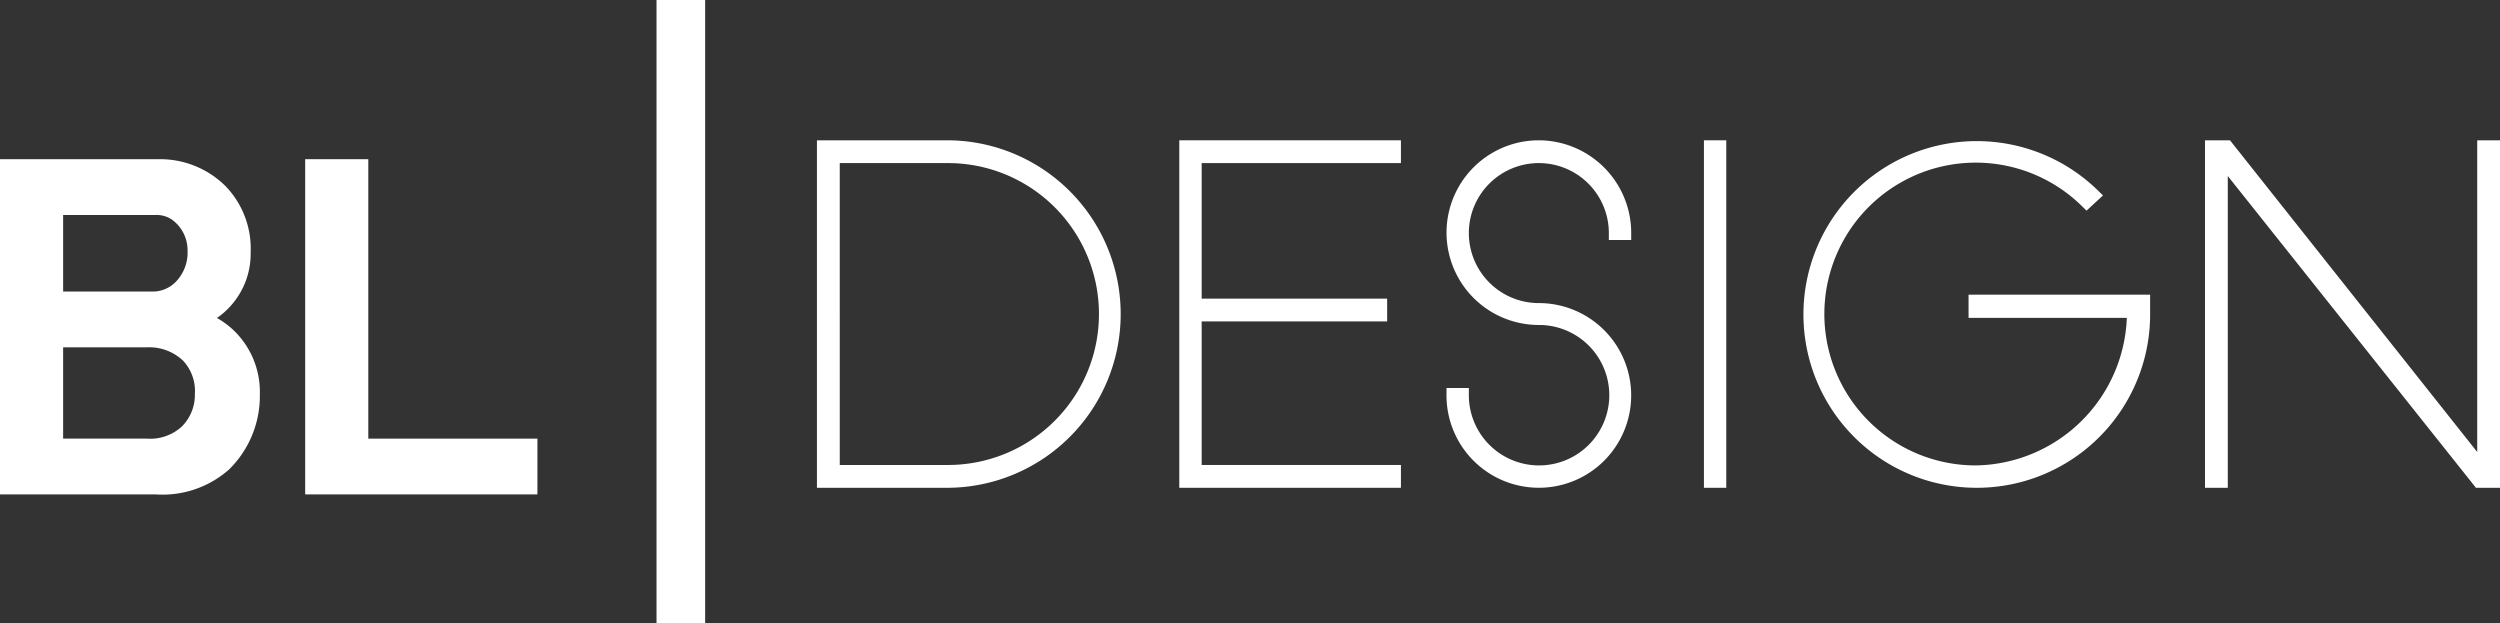 <svg xmlns="http://www.w3.org/2000/svg" viewBox="0 0 89.967 22.423">
    <rect x="0" y="0" width="89.967" height="22.423" fill="#333333" stroke="none"/>
    <defs>
        <style>.a{fill:#fff;}
        .a:hover{}</style>
    </defs>
    <rect class="a" x="23.626" width="1.75" height="22.423"/>
    <path class="a"
          d="M7.807,11.443a2.611,2.611,0,0,0,.375-.311A2.799,2.799,0,0,0,9.02,9.081a3.232,3.232,0,0,0-.903-2.382A3.335,3.335,0,0,0,5.668,5.73H0V17.792H5.602a3.607,3.607,0,0,0,2.647-.903,3.707,3.707,0,0,0,1.102-2.713,3.067,3.067,0,0,0-.904-2.251A3.028,3.028,0,0,0,7.807,11.443Zm-.794,2.732a1.605,1.605,0,0,1-.485,1.189,1.688,1.688,0,0,1-1.257.42H2.272V12.5h2.999a1.771,1.771,0,0,1,1.322.484A1.601,1.601,0,0,1,7.013,14.176ZM2.272,10.492V7.736h3.33a.977.977,0,0,1,.727.286,1.35,1.35,0,0,1,.42.993,1.505,1.505,0,0,1-.42,1.124,1.156,1.156,0,0,1-.858.353Z"/>
    <polygon class="a"
             points="13.254 5.729 10.982 5.729 10.982 17.792 19.34 17.792 19.34 15.785 13.254 15.785 13.254 5.729"/>
    <path class="a"
          d="M34.164,5.049H29.399V17.554h4.748a6.253,6.253,0,0,0,.017-12.505Zm-3.944.82h3.896a5.432,5.432,0,1,1,0,10.864H30.22Z"/>
    <polygon class="a"
             points="42.439 17.554 50.415 17.554 50.415 16.733 43.244 16.733 43.244 11.567 49.919 11.567 49.919 10.747 43.244 10.747 43.244 5.869 50.415 5.869 50.415 5.049 42.439 5.049 42.439 17.554"/>
    <path class="a"
          d="M55.379,5.049a3.323,3.323,0,0,0,0,6.646,2.527,2.527,0,1,1-2.52,2.519v-.25h-.804v.25a3.323,3.323,0,1,0,3.323-3.307,2.519,2.519,0,1,1,2.519-2.519v.25h.805v-.25A3.335,3.335,0,0,0,55.379,5.049Z"/>
    <rect class="a" x="61.319" y="5.049" width="0.804" height="12.505"/>
    <path class="a"
          d="M70.842,11.44h5.696a5.524,5.524,0,0,1-5.446,5.309A5.448,5.448,0,1,1,74.917,7.413l.171.168.592-.548L75.493,6.85a6.238,6.238,0,1,0,1.883,4.451v-.698H70.842Z"/>
    <path class="a" d="M89.147,5.049V16.266L80.25,5.049h-.899V17.554h.82V6.335l8.93,11.219h.866V5.049Z"/>
</svg>